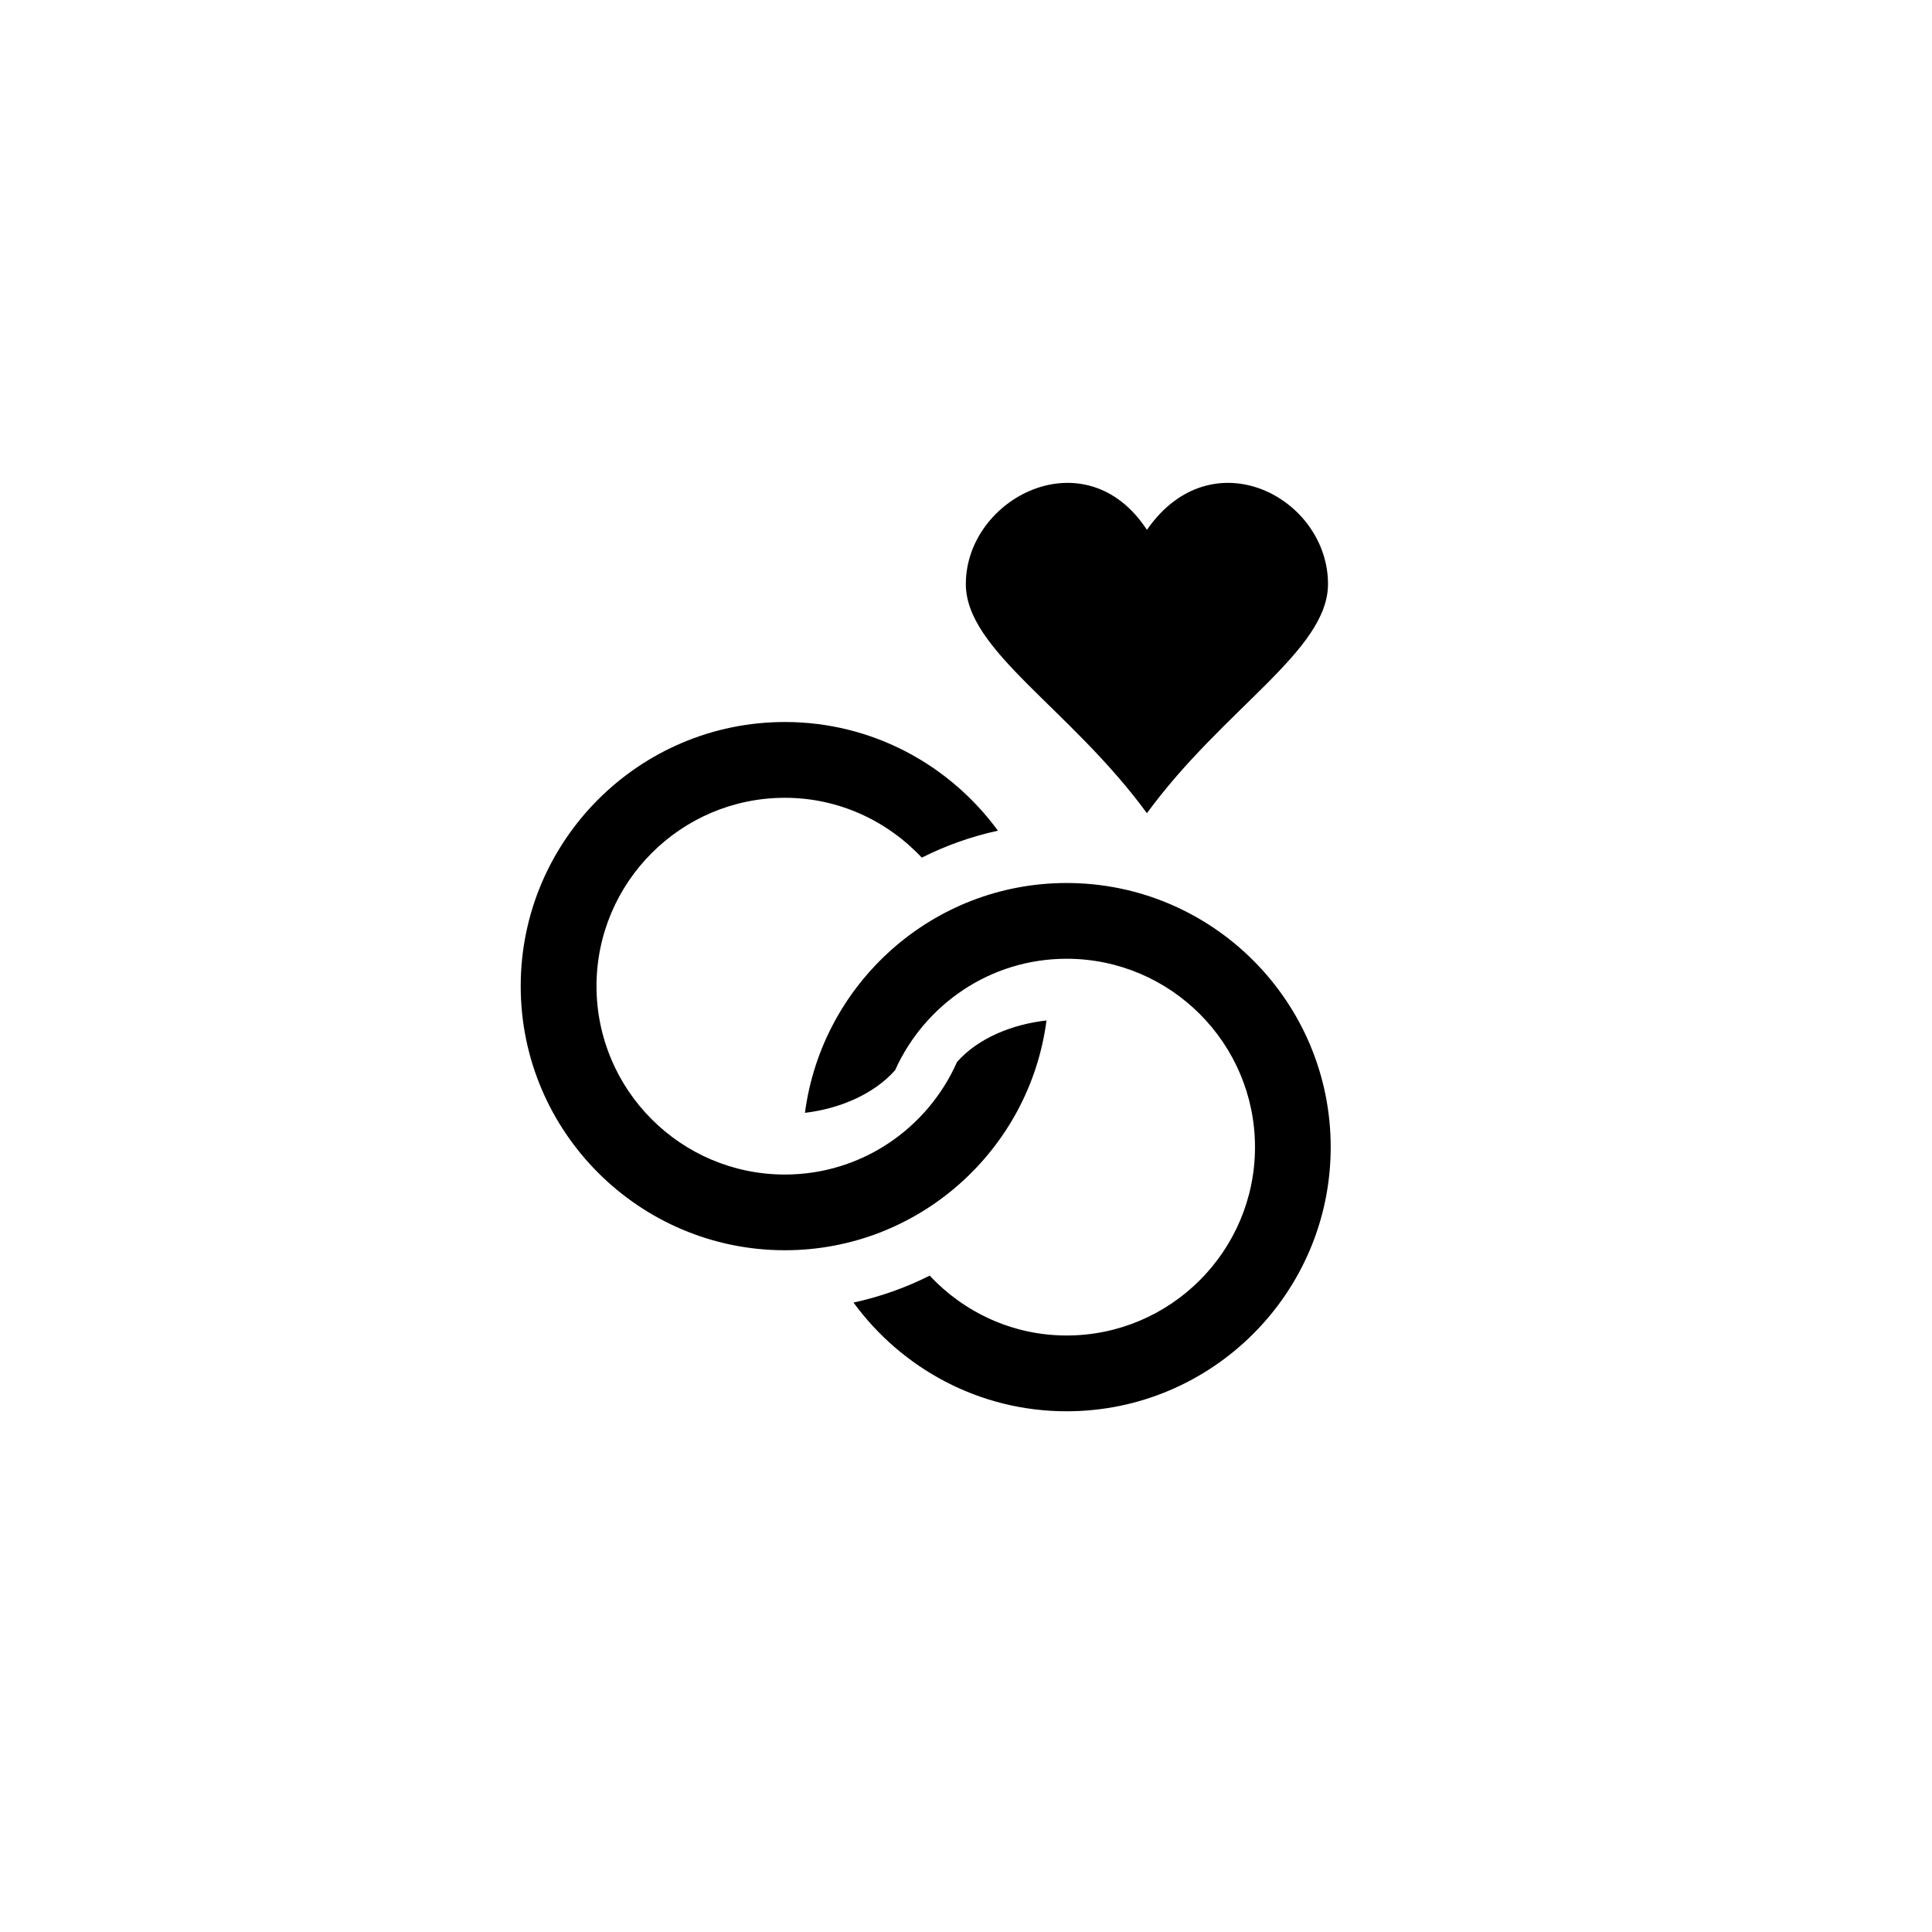 <?xml version="1.0" encoding="utf-8"?>
<!-- Generator: Adobe Illustrator 19.1.0, SVG Export Plug-In . SVG Version: 6.00 Build 0)  -->
<svg version="1.1" id="Layer_1" xmlns="http://www.w3.org/2000/svg" xmlns:xlink="http://www.w3.org/1999/xlink" x="0px" y="0px"
	 viewBox="0 0 48 48" style="enable-background:new 0 0 48 48;" xml:space="preserve">
<g id="wedding_2_">
	<path d="M19.5,31.062c-3.618,0-6.563-2.944-6.563-6.562s2.944-6.562,6.563-6.562c2.174,0,4.098,1.067,5.293,2.7
		c-0.665,0.145-1.298,0.371-1.891,0.67c-0.854-0.91-2.059-1.487-3.402-1.487c-2.58,0-4.68,2.099-4.68,4.68s2.099,4.68,4.68,4.68
		c1.91,0,3.551-1.153,4.277-2.797c0.525-0.593,1.369-0.935,2.223-1.031C25.581,28.568,22.829,31.062,19.5,31.062z M28.495,20.204
		c1.91-2.612,4.499-4.039,4.499-5.694c0-2.148-2.883-3.675-4.499-1.346c-1.521-2.329-4.499-0.802-4.499,1.346
		C23.995,16.165,26.585,17.592,28.495,20.204z M26.5,21.938c-3.329,0-6.08,2.494-6.501,5.71c0.859-0.102,1.708-0.46,2.239-1.058
		c0.733-1.629,2.363-2.77,4.262-2.77c2.58,0,4.68,2.099,4.68,4.68s-2.099,4.68-4.68,4.68c-1.344,0-2.548-0.577-3.403-1.487
		c-0.593,0.299-1.226,0.524-1.892,0.669c1.195,1.633,3.12,2.701,5.294,2.701c3.618,0,6.562-2.944,6.562-6.562
		S30.118,21.938,26.5,21.938z"/>
</g>
</svg>
